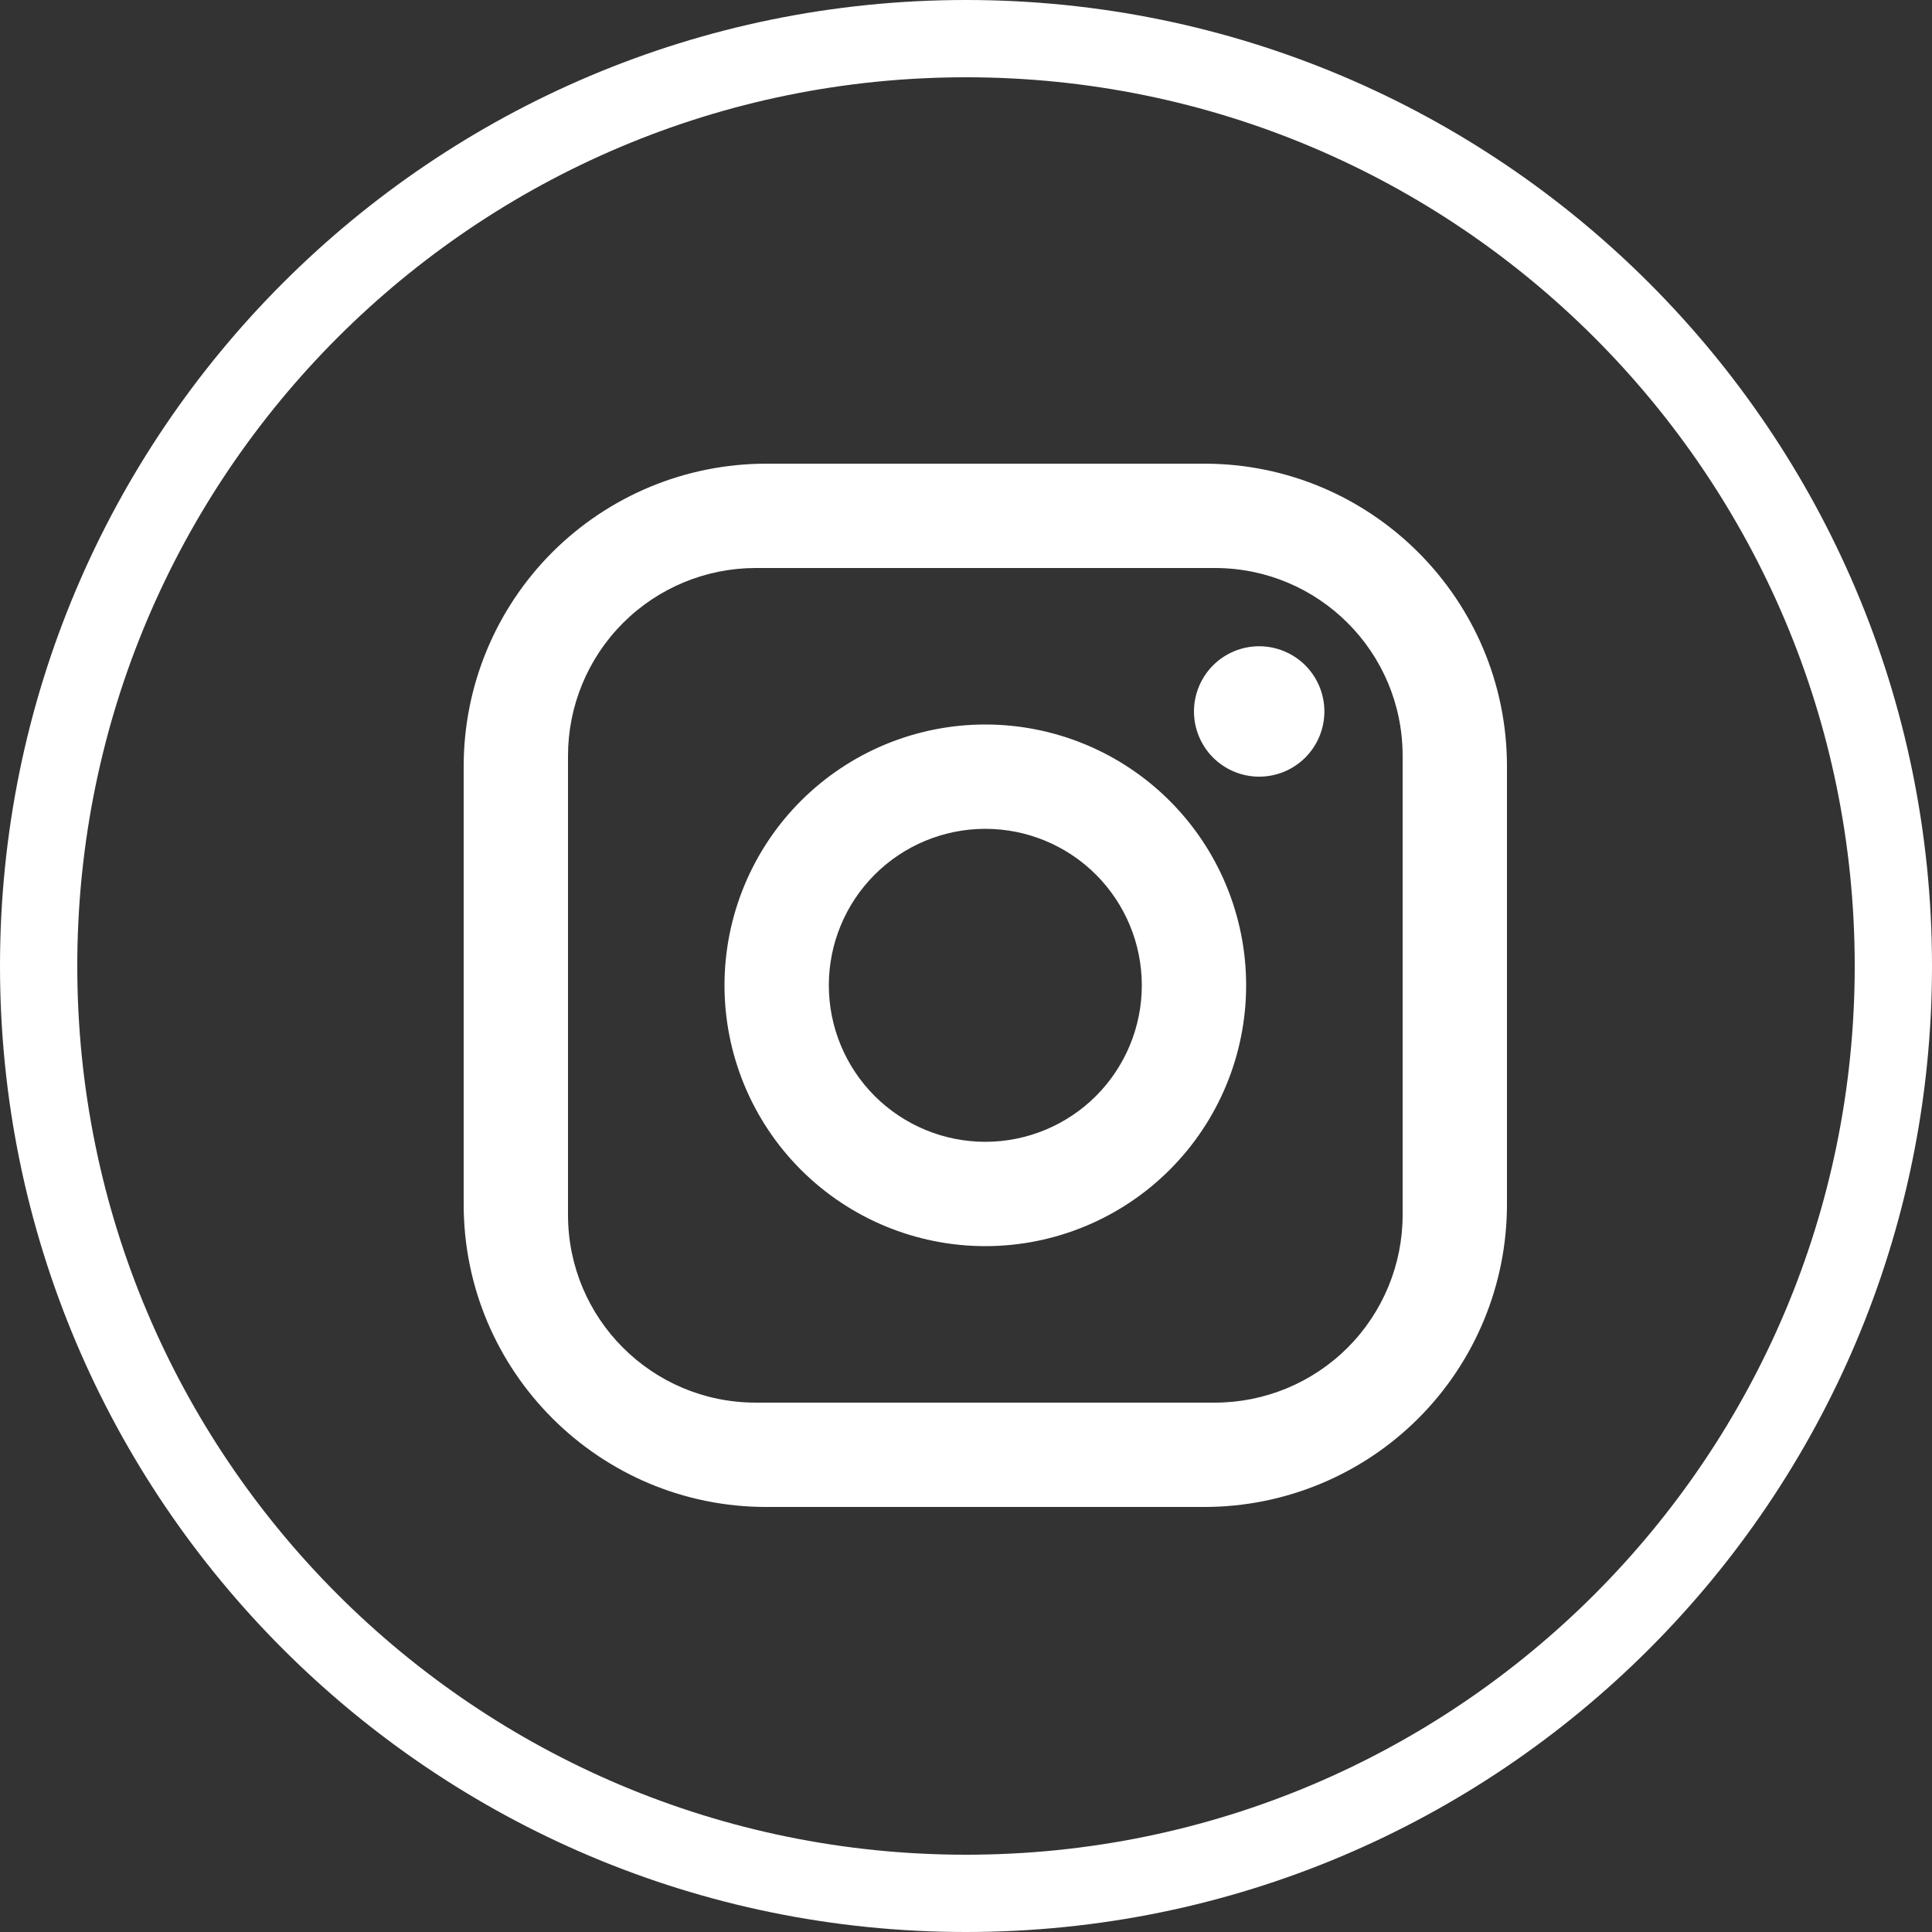 <svg width="50" height="50" viewBox="0 0 50 50" fill="none" xmlns="http://www.w3.org/2000/svg">
<rect x="0" y="0" width="50" height="50" fill="#333333" stroke="none"/>
<path fill-rule="evenodd" clip-rule="evenodd" d="M48 25C48 37.703 37.703 48 25 48C12.297 48 2 37.703 2 25C2 12.297 12.297 2 25 2C37.703 2 48 12.297 48 25ZM50 25C50 38.807 38.807 50 25 50C11.193 50 0 38.807 0 25C0 11.193 11.193 0 25 0C38.807 0 50 11.193 50 25ZM31.17 12H19.83C17.753 12 15.762 12.825 14.293 14.293C12.825 15.762 12 17.753 12 19.83V31.17C12 35.49 15.51 39 19.83 39H31.17C33.247 39 35.238 38.175 36.707 36.707C38.175 35.238 39 33.247 39 31.17V19.83C39 15.51 35.49 12 31.17 12ZM16.123 16.123C17.035 15.212 18.271 14.7 19.56 14.7H31.44C34.127 14.7 36.3 16.873 36.3 19.56V31.44C36.3 32.729 35.788 33.965 34.877 34.877C33.965 35.788 32.729 36.3 31.44 36.3H19.56C16.873 36.3 14.7 34.127 14.7 31.44V19.56C14.7 18.271 15.212 17.035 16.123 16.123ZM33.781 17.219C33.464 16.903 33.035 16.725 32.587 16.725C32.14 16.725 31.711 16.903 31.394 17.219C31.078 17.536 30.9 17.965 30.9 18.413C30.9 18.86 31.078 19.289 31.394 19.606C31.711 19.922 32.14 20.1 32.587 20.1C33.035 20.1 33.464 19.922 33.781 19.606C34.097 19.289 34.275 18.86 34.275 18.413C34.275 17.965 34.097 17.536 33.781 17.219ZM30.273 20.727C29.007 19.461 27.29 18.75 25.5 18.75C23.71 18.75 21.993 19.461 20.727 20.727C19.461 21.993 18.75 23.71 18.75 25.5C18.75 27.29 19.461 29.007 20.727 30.273C21.993 31.539 23.71 32.25 25.5 32.25C27.29 32.25 29.007 31.539 30.273 30.273C31.539 29.007 32.25 27.29 32.25 25.5C32.25 23.71 31.539 21.993 30.273 20.727ZM22.636 22.636C23.396 21.877 24.426 21.45 25.5 21.45C26.574 21.45 27.604 21.877 28.364 22.636C29.123 23.396 29.55 24.426 29.55 25.5C29.55 26.574 29.123 27.604 28.364 28.364C27.604 29.123 26.574 29.55 25.5 29.55C24.426 29.55 23.396 29.123 22.636 28.364C21.877 27.604 21.45 26.574 21.45 25.5C21.45 24.426 21.877 23.396 22.636 22.636Z" fill="white"/>
</svg>
